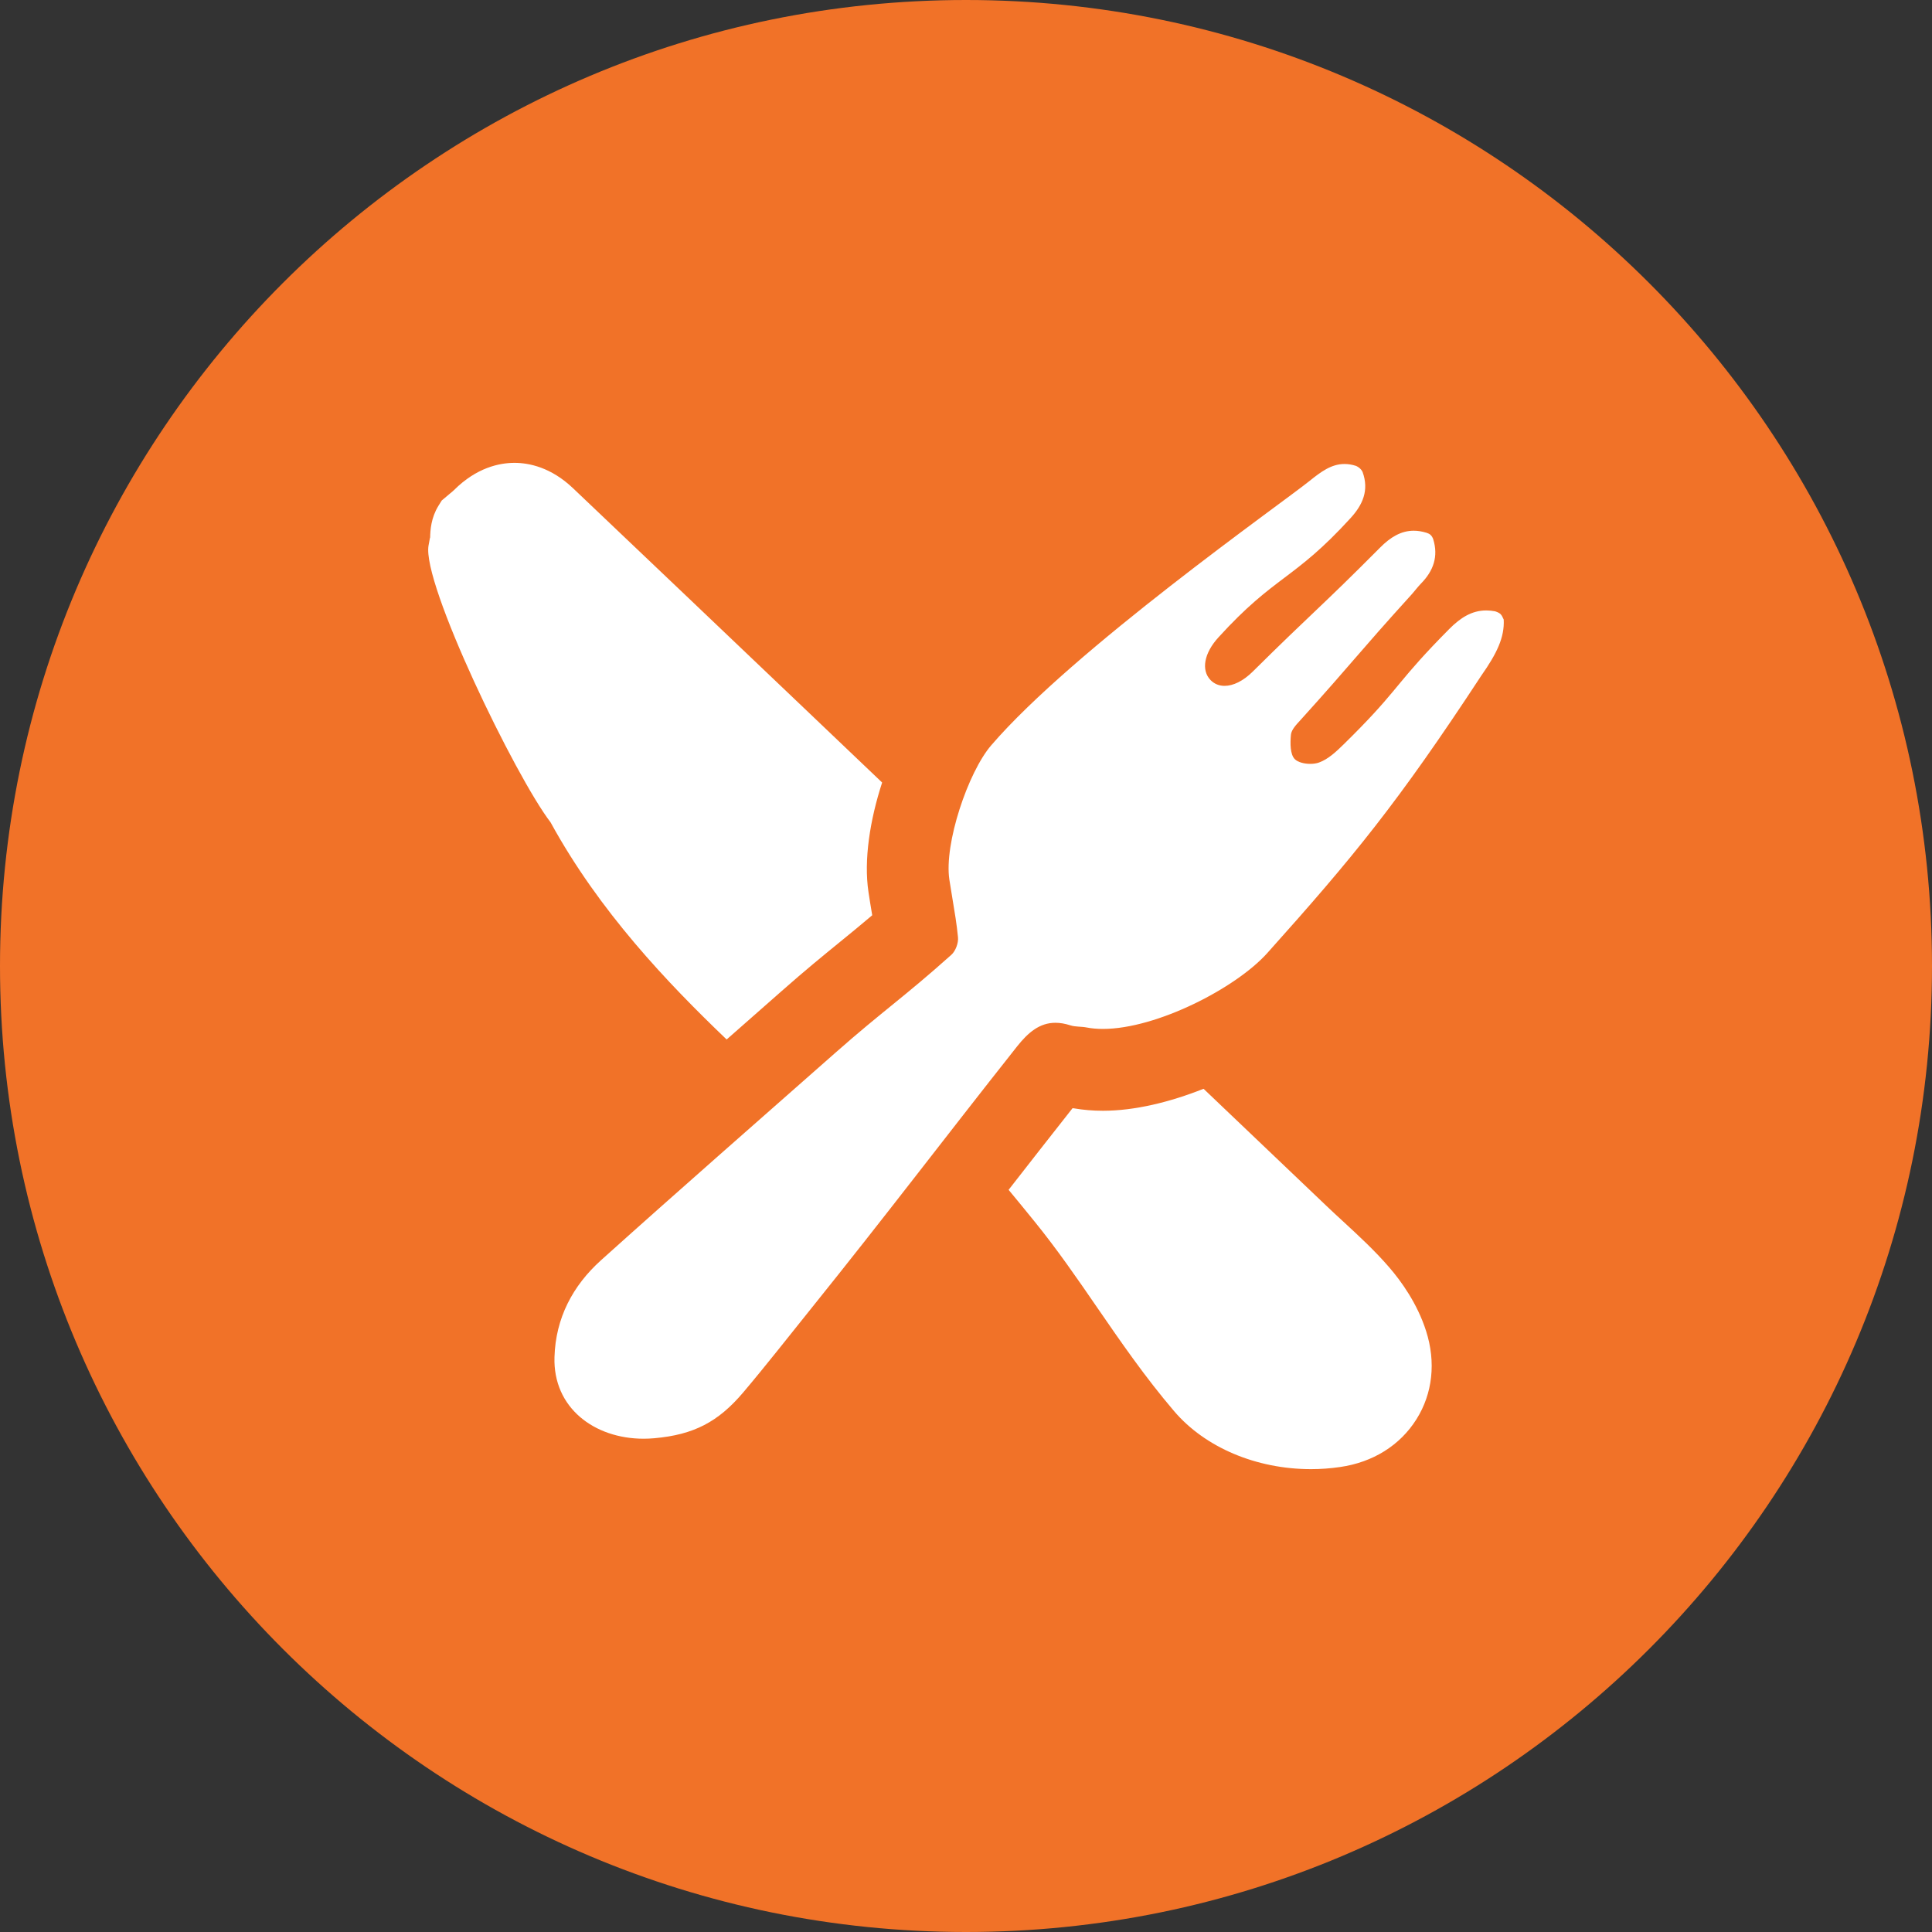 <svg xmlns="http://www.w3.org/2000/svg" width="56" height="56" viewBox="0 0 56 56" fill="none">
<rect x="0" y="0" width="56" height="56" fill="#333333" stroke="none"/>
<path d="M28 56C43.464 56 56 43.464 56 28C56 12.536 43.464 0 28 0C12.536 0 0 12.536 0 28C0 43.464 12.536 56 28 56Z" fill="#F17228"/>
<path fill-rule="evenodd" clip-rule="evenodd" d="M34.886 31.559C36.077 32.695 37.267 33.828 38.458 34.963C38.617 35.115 38.778 35.263 38.94 35.412C39.384 35.822 39.844 36.245 40.266 36.733C40.614 37.136 41.082 37.783 41.336 38.58C41.625 39.482 41.526 40.391 41.057 41.137C40.582 41.894 39.795 42.387 38.838 42.523C38.564 42.563 38.283 42.584 38.002 42.584C36.413 42.584 34.93 41.955 34.033 40.904C33.191 39.917 32.487 38.894 31.804 37.902C31.207 37.033 30.642 36.214 29.99 35.41C29.714 35.068 29.465 34.766 29.235 34.488C29.817 33.74 30.422 32.967 31.088 32.122C31.103 32.123 31.117 32.125 31.13 32.126C31.398 32.172 31.68 32.196 31.969 32.196C32.889 32.196 33.909 31.947 34.886 31.559ZM38.971 13.449C39.077 13.449 39.188 13.466 39.308 13.505C39.374 13.535 39.455 13.592 39.496 13.683C39.687 14.21 39.501 14.631 39.145 15.019C37.493 16.83 36.965 16.664 35.316 18.476C34.901 18.931 34.81 19.423 35.088 19.712C35.198 19.824 35.338 19.88 35.495 19.88C35.744 19.88 36.033 19.741 36.309 19.469C38.049 17.745 38.278 17.607 40.006 15.869C40.301 15.572 40.609 15.383 40.979 15.383C41.096 15.383 41.221 15.403 41.353 15.444C41.449 15.475 41.5 15.52 41.541 15.624C41.699 16.13 41.547 16.55 41.188 16.915C41.087 17.019 41.002 17.136 40.905 17.243C39.328 18.981 39.265 19.134 37.691 20.876C37.578 21 37.431 21.15 37.418 21.299C37.396 21.537 37.392 21.868 37.532 22.006C37.623 22.095 37.806 22.141 37.979 22.141C38.071 22.141 38.161 22.128 38.232 22.102C38.501 22.005 38.737 21.781 38.95 21.572C39.69 20.846 40.052 20.432 40.37 20.051L40.606 19.767C40.923 19.385 41.279 18.966 42.009 18.23C42.331 17.907 42.66 17.694 43.08 17.694C43.161 17.694 43.247 17.703 43.337 17.719C43.505 17.776 43.522 17.818 43.586 17.959C43.611 18.474 43.391 18.936 42.933 19.588C40.505 23.289 39.226 24.841 36.734 27.624C35.823 28.642 33.52 29.824 31.97 29.824C31.802 29.824 31.644 29.811 31.497 29.782C31.341 29.751 31.174 29.768 31.025 29.72C30.868 29.669 30.724 29.646 30.591 29.646C30.137 29.646 29.804 29.921 29.475 30.338C27.249 33.152 25.748 35.147 23.5 37.943C22.849 38.752 22.21 39.571 21.541 40.362C20.817 41.216 20.107 41.587 18.965 41.688C18.861 41.697 18.758 41.702 18.656 41.702C17.224 41.702 16.027 40.803 16.072 39.337C16.104 38.207 16.6 37.268 17.419 36.53C19.669 34.507 21.947 32.515 24.216 30.513C25.588 29.303 26.212 28.896 27.576 27.675C27.698 27.566 27.785 27.331 27.768 27.168C27.75 26.982 27.726 26.796 27.698 26.61L27.518 25.498C27.36 24.459 28.06 22.383 28.731 21.603C31.111 18.834 37.135 14.603 37.958 13.94C38.289 13.674 38.59 13.449 38.971 13.449ZM14.913 13.416C15.334 13.416 15.971 13.545 16.607 14.149C18.892 16.319 21.174 18.494 23.456 20.668C24.161 21.339 24.865 22.011 25.569 22.682C25.217 23.764 25.033 24.927 25.173 25.853C25.202 26.05 25.234 26.245 25.267 26.441C25.273 26.47 25.278 26.499 25.282 26.529C24.945 26.816 24.646 27.058 24.338 27.31C23.847 27.71 23.34 28.123 22.647 28.735L21.136 30.065C21.113 30.087 21.087 30.109 21.062 30.13C19.354 28.495 17.375 26.424 15.958 23.835C14.936 22.503 12.223 16.901 12.422 15.809L12.462 15.592L12.468 15.582C12.472 15.366 12.494 15.012 12.704 14.668L12.804 14.507L13.057 14.294C13.093 14.264 13.131 14.235 13.164 14.201C13.815 13.554 14.474 13.416 14.913 13.416Z" fill="white"/>
</svg>